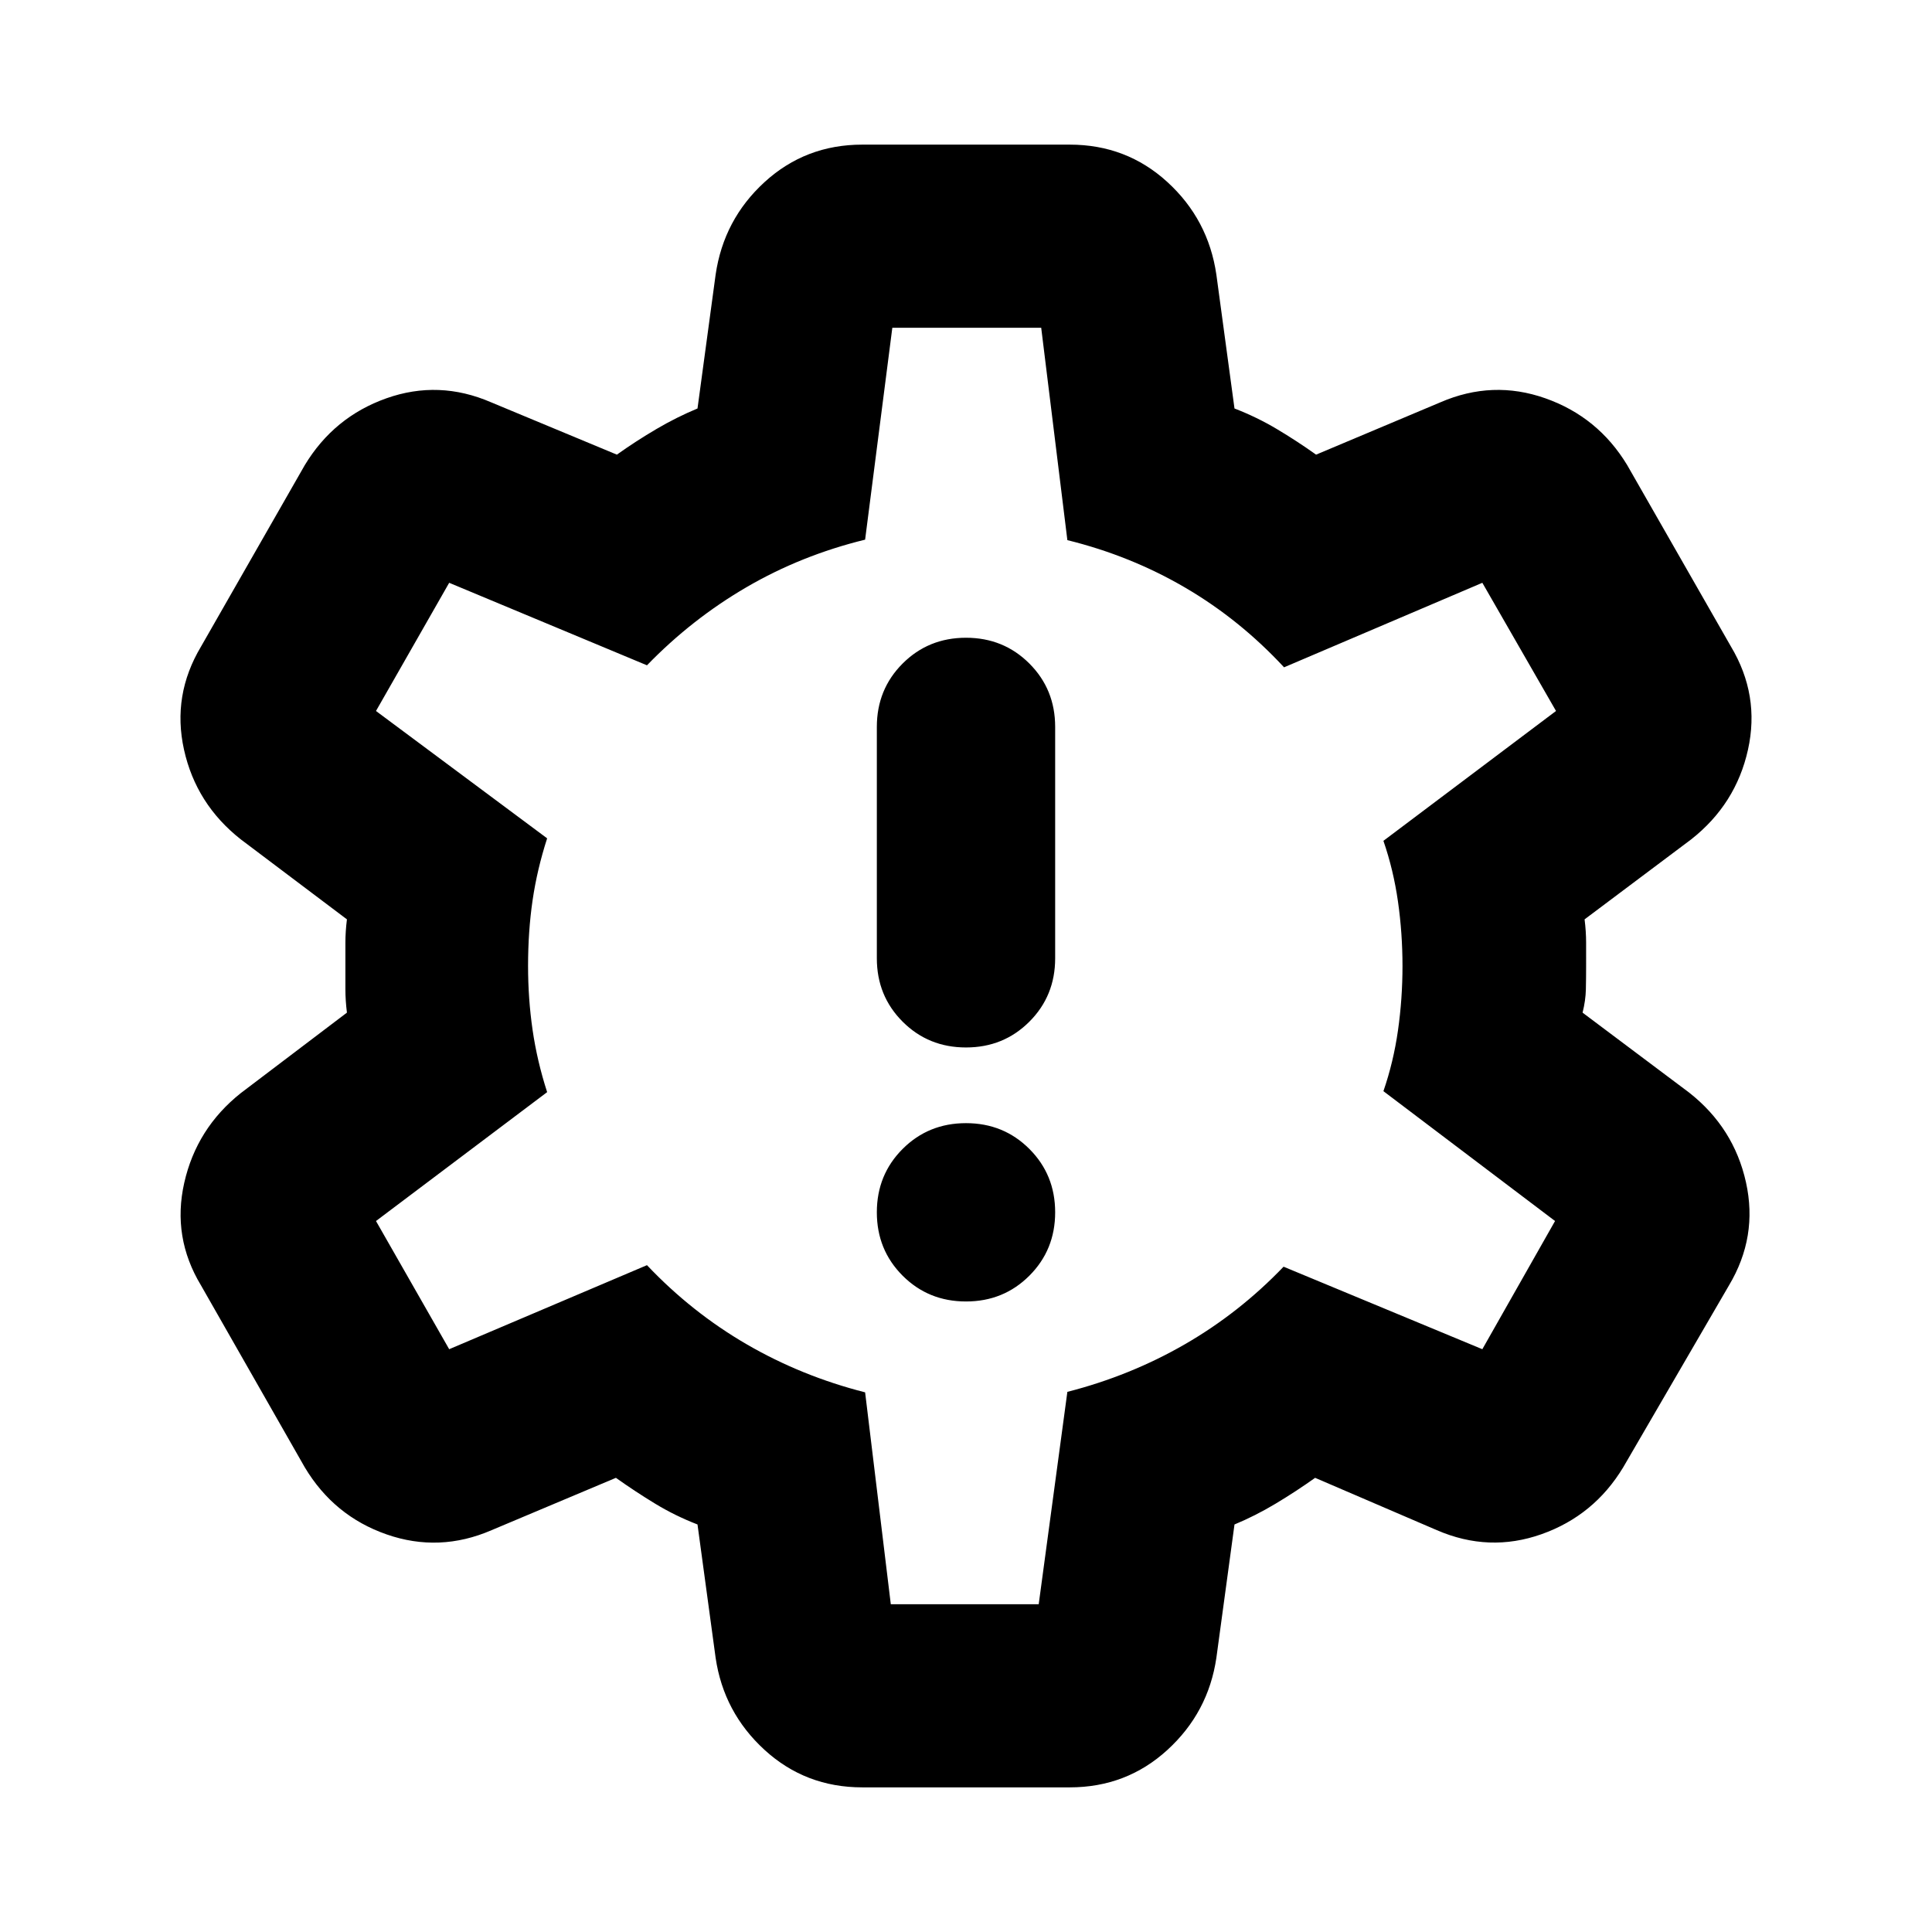 <svg xmlns="http://www.w3.org/2000/svg" height="24" viewBox="0 -960 960 960" width="24"><path d="M480-313.304q18.674 0 31.489-12.815 12.815-12.816 12.815-31.49t-12.815-31.489Q498.674-401.913 480-401.913t-31.489 12.815q-12.815 12.815-12.815 31.489t12.815 31.49q12.815 12.815 31.489 12.815Zm0-126.218q18.674 0 31.489-12.815 12.815-12.815 12.815-31.489v-114.978q0-18.674-12.815-31.49-12.815-12.815-31.489-12.815t-31.489 12.815q-12.815 12.816-12.815 31.49v114.978q0 18.674 12.815 31.489 12.815 12.815 31.489 12.815ZM428.456-71.869q-28.195 0-48.532-18.598-20.337-18.598-24.337-45.794l-9-66.239q-11.087-4.282-21.033-10.326-9.945-6.043-19.511-12.848l-61.76 26q-25.957 11.239-52.153 2.12-26.195-9.12-40.674-33.315l-51.543-90.37q-14.478-23.957-8.359-51.033 6.12-27.076 28.076-44.554l52.761-40q-.761-6.044-.761-11.587v-23.174q0-5.543.761-11.587l-52.761-39.761q-22.195-17.478-28.195-44.554t8.478-51.272l51.543-90.13q14.479-23.957 40.555-33.196 26.076-9.239 52.032 2l62.479 26q9.565-6.804 19.652-12.728 10.087-5.924 20.413-10.207l9-66.478q4-27.435 24.337-46.033 20.337-18.598 48.532-18.598h103.088q28.195 0 48.532 18.598 20.337 18.598 24.337 46.033l9 66.478q11.087 4.283 21.033 10.207 9.945 5.924 19.511 12.728l61.76-26q25.957-11.239 52.153-2 26.195 9.239 40.674 33.196l51.543 90.13q14.478 24.196 8.478 51.272-6 27.076-28.195 44.554l-53 39.761q.761 6.044.761 11.587V-480q0 6.043-.12 11.587-.12 5.543-1.641 11.587l53 39.761q22.195 17.478 28.195 44.554t-8.478 51.272l-52.543 90.37q-14.479 23.956-40.555 33.195t-52.032-2l-60.479-26q-9.565 6.805-19.652 12.848-10.087 6.044-20.413 10.326l-9 66.239q-4 27.196-24.337 45.794-20.337 18.598-48.532 18.598H428.456Zm14.174-91.001h73.5l14.24-105.521q31.239-8 58.336-23.62 27.098-15.619 49.098-38.576l98.761 41 36.131-63.696-85.283-64.521q5-14.479 7.239-30.218T696.891-480q0-16.239-2.239-31.978t-7.239-30.218l85.761-64.521-36.609-63.696-98.522 42q-22-23.717-49.097-39.576-27.098-15.859-58.576-23.62l-13-105.521h-73.979L429.87-691.848q-31.718 7.761-58.935 23.62-27.218 15.858-49.457 38.815l-98.282-41-36.37 63.696 85.044 63.282q-5 15.478-7.24 30.837-2.239 15.359-2.239 32.598 0 16.239 2.239 31.717 2.24 15.479 7.24 30.957l-85.044 64.043 36.37 63.696 98.282-41.761q22.239 23.478 49.576 39.337 27.337 15.859 58.816 23.859l12.76 105.282ZM480-480Z"/></svg>